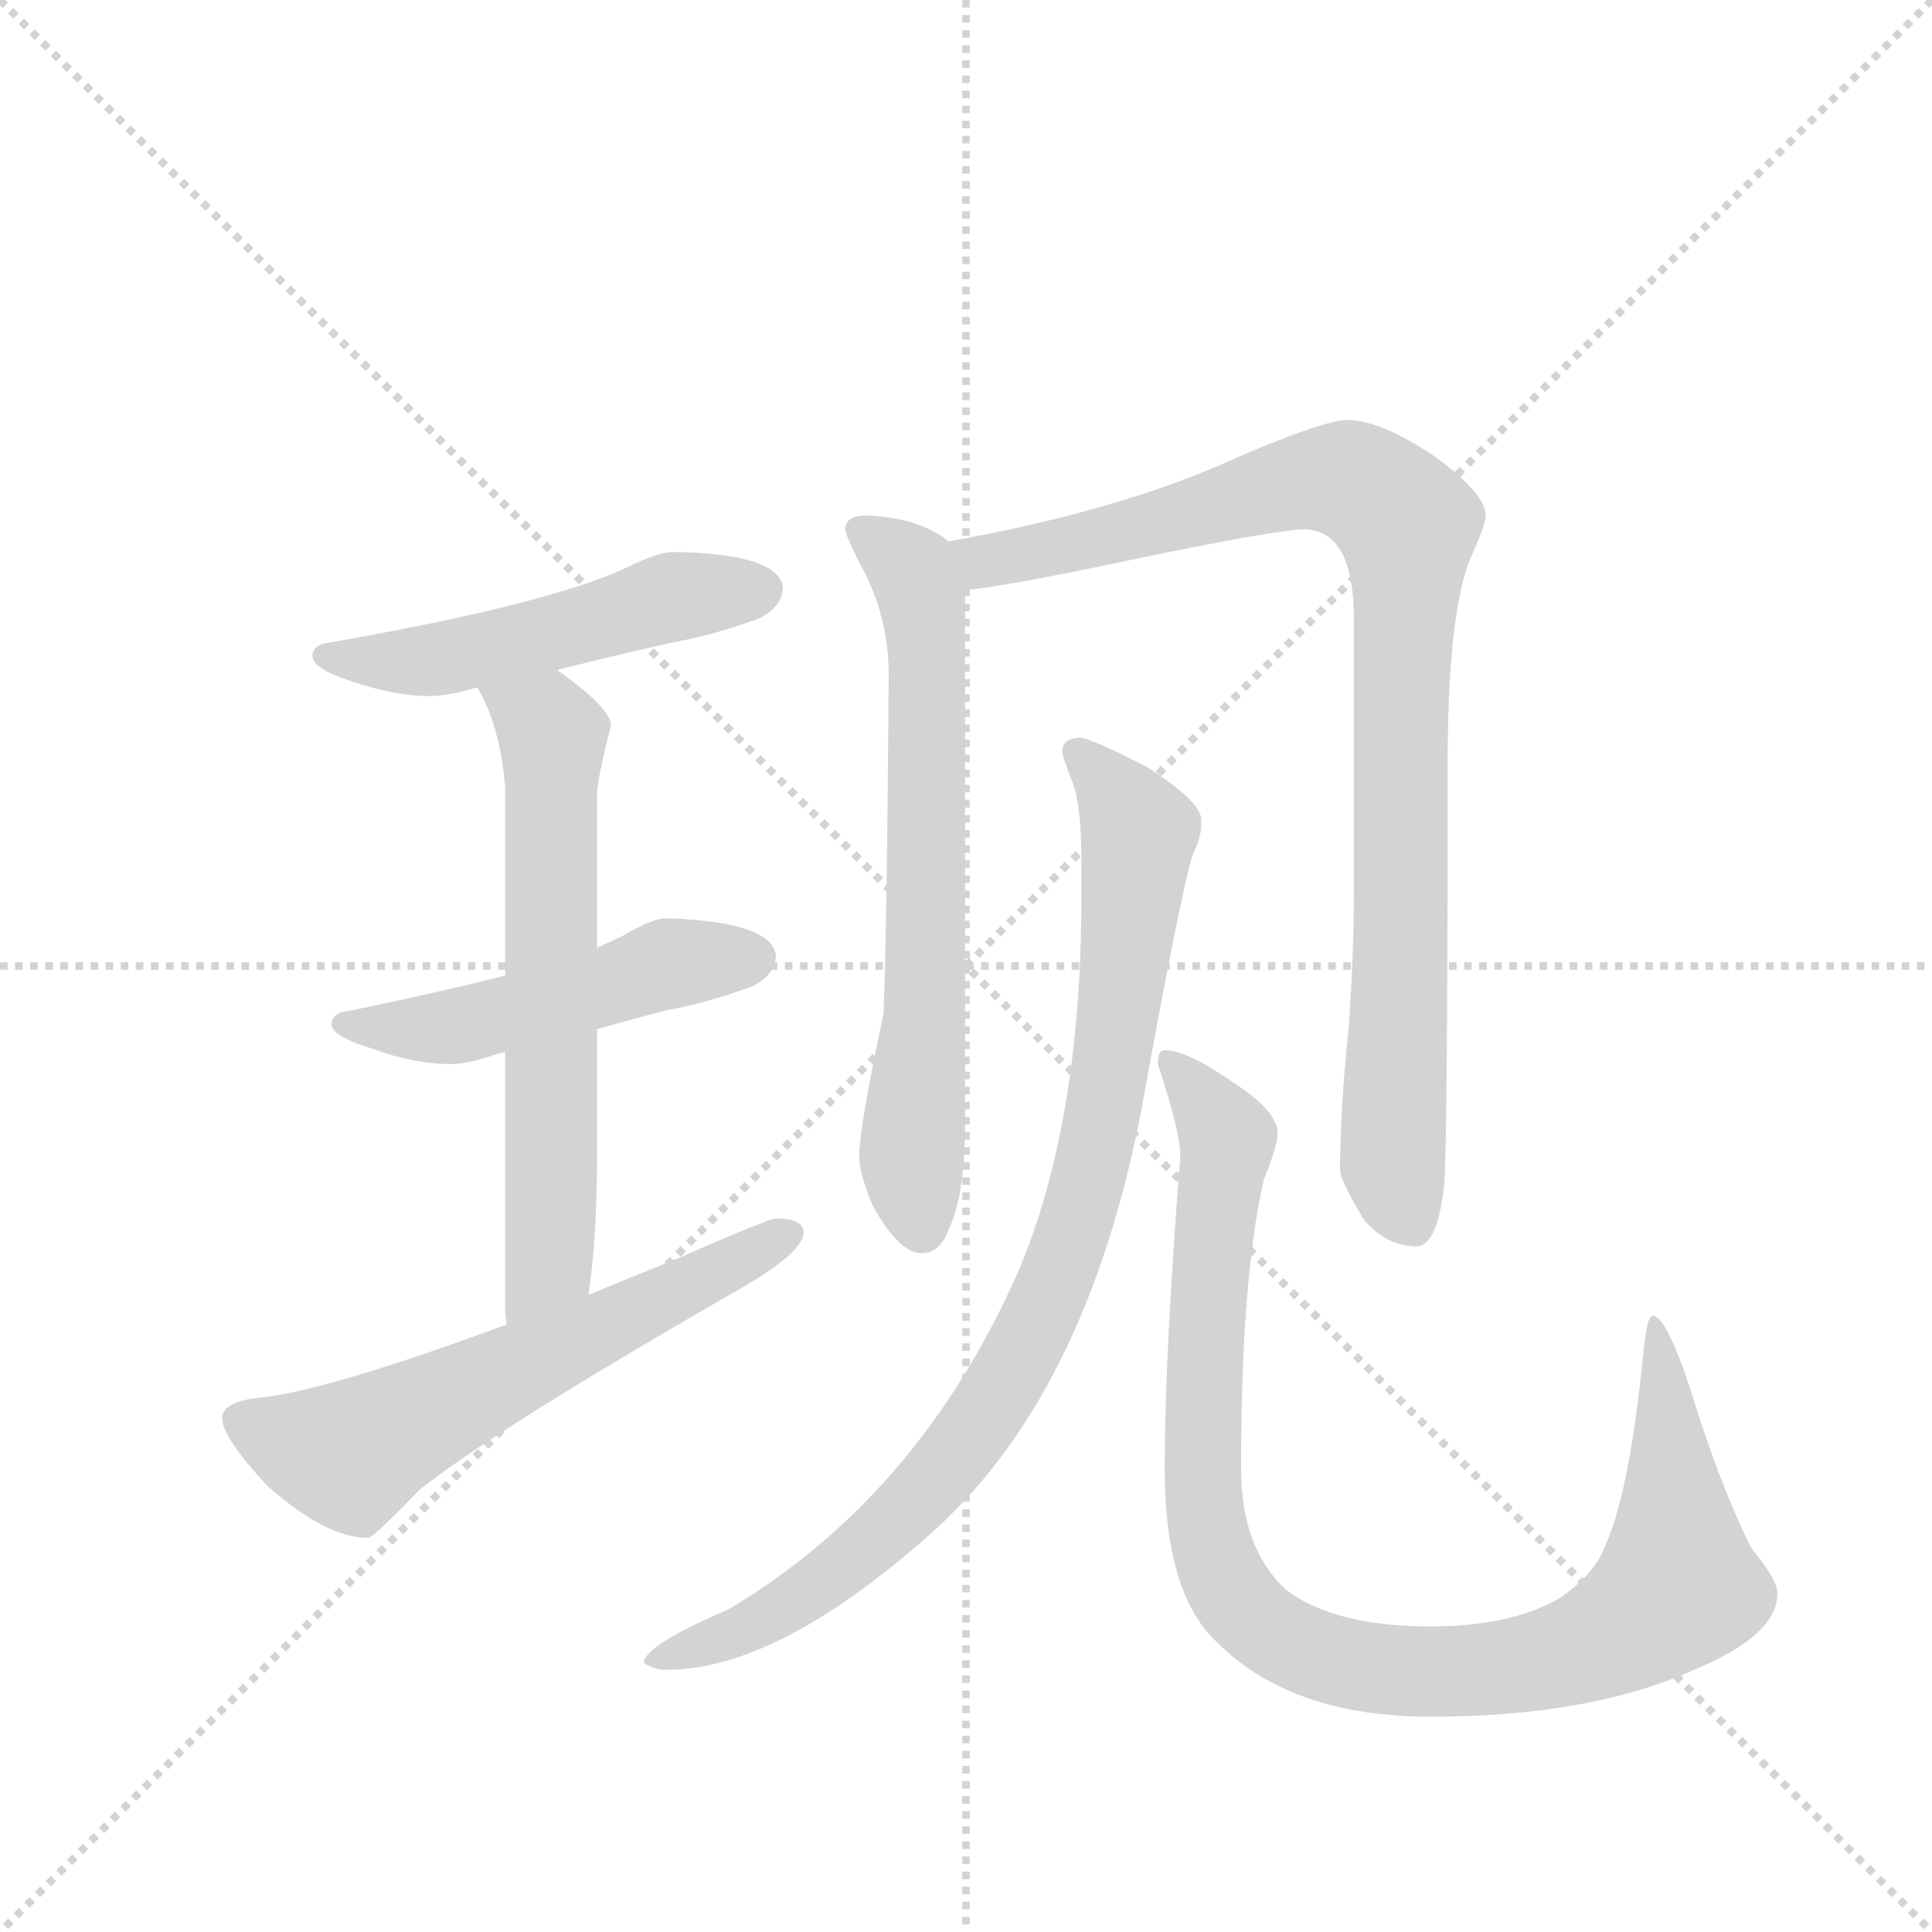 <svg version="1.1" viewBox="0 0 1024 1024" xmlns="http://www.w3.org/2000/svg">
  <g stroke="lightgray" stroke-dasharray="1,1" stroke-width="1" transform="scale(4, 4)">
    <line x1="0" y1="0" x2="256" y2="256"></line>
    <line x1="256" y1="0" x2="0" y2="256"></line>
    <line x1="128" y1="0" x2="128" y2="256"></line>
    <line x1="0" y1="128" x2="256" y2="128"></line>
  </g>
  <g transform="scale(0.92, -0.92) translate(60, -900)">
    <style type="text/css">
      
        @keyframes keyframes0 {
          from {
            stroke: blue;
            stroke-dashoffset: 512;
            stroke-width: 128;
          }
          63% {
            animation-timing-function: step-end;
            stroke: blue;
            stroke-dashoffset: 0;
            stroke-width: 128;
          }
          to {
            stroke: black;
            stroke-width: 1024;
          }
        }
        #make-me-a-hanzi-animation-0 {
          animation: keyframes0 0.667s both;
          animation-delay: 0s;
          animation-timing-function: linear;
        }
      
        @keyframes keyframes1 {
          from {
            stroke: blue;
            stroke-dashoffset: 498;
            stroke-width: 128;
          }
          62% {
            animation-timing-function: step-end;
            stroke: blue;
            stroke-dashoffset: 0;
            stroke-width: 128;
          }
          to {
            stroke: black;
            stroke-width: 1024;
          }
        }
        #make-me-a-hanzi-animation-1 {
          animation: keyframes1 0.655s both;
          animation-delay: 0.667s;
          animation-timing-function: linear;
        }
      
        @keyframes keyframes2 {
          from {
            stroke: blue;
            stroke-dashoffset: 638;
            stroke-width: 128;
          }
          67% {
            animation-timing-function: step-end;
            stroke: blue;
            stroke-dashoffset: 0;
            stroke-width: 128;
          }
          to {
            stroke: black;
            stroke-width: 1024;
          }
        }
        #make-me-a-hanzi-animation-2 {
          animation: keyframes2 0.769s both;
          animation-delay: 1.322s;
          animation-timing-function: linear;
        }
      
        @keyframes keyframes3 {
          from {
            stroke: blue;
            stroke-dashoffset: 605;
            stroke-width: 128;
          }
          66% {
            animation-timing-function: step-end;
            stroke: blue;
            stroke-dashoffset: 0;
            stroke-width: 128;
          }
          to {
            stroke: black;
            stroke-width: 1024;
          }
        }
        #make-me-a-hanzi-animation-3 {
          animation: keyframes3 0.742s both;
          animation-delay: 2.091s;
          animation-timing-function: linear;
        }
      
        @keyframes keyframes4 {
          from {
            stroke: blue;
            stroke-dashoffset: 675;
            stroke-width: 128;
          }
          69% {
            animation-timing-function: step-end;
            stroke: blue;
            stroke-dashoffset: 0;
            stroke-width: 128;
          }
          to {
            stroke: black;
            stroke-width: 1024;
          }
        }
        #make-me-a-hanzi-animation-4 {
          animation: keyframes4 0.799s both;
          animation-delay: 2.833s;
          animation-timing-function: linear;
        }
      
        @keyframes keyframes5 {
          from {
            stroke: blue;
            stroke-dashoffset: 931;
            stroke-width: 128;
          }
          75% {
            animation-timing-function: step-end;
            stroke: blue;
            stroke-dashoffset: 0;
            stroke-width: 128;
          }
          to {
            stroke: black;
            stroke-width: 1024;
          }
        }
        #make-me-a-hanzi-animation-5 {
          animation: keyframes5 1.008s both;
          animation-delay: 3.633s;
          animation-timing-function: linear;
        }
      
        @keyframes keyframes6 {
          from {
            stroke: blue;
            stroke-dashoffset: 906;
            stroke-width: 128;
          }
          75% {
            animation-timing-function: step-end;
            stroke: blue;
            stroke-dashoffset: 0;
            stroke-width: 128;
          }
          to {
            stroke: black;
            stroke-width: 1024;
          }
        }
        #make-me-a-hanzi-animation-6 {
          animation: keyframes6 0.987s both;
          animation-delay: 4.64s;
          animation-timing-function: linear;
        }
      
        @keyframes keyframes7 {
          from {
            stroke: blue;
            stroke-dashoffset: 1009;
            stroke-width: 128;
          }
          77% {
            animation-timing-function: step-end;
            stroke: blue;
            stroke-dashoffset: 0;
            stroke-width: 128;
          }
          to {
            stroke: black;
            stroke-width: 1024;
          }
        }
        #make-me-a-hanzi-animation-7 {
          animation: keyframes7 1.071s both;
          animation-delay: 5.628s;
          animation-timing-function: linear;
        }
      
    </style>
    
      <path d="M 328 582 Q 319 582 301 573 Q 256 552 131 530 Q 120 529 120 522 Q 120 515 141 508 Q 167 499 187 499 Q 198 499 215 504 L 261 514 Q 288 521 328 530 Q 351 534 378 544 Q 391 551 391 562 Q 388 581 328 582 Z" fill="lightgray"></path>
    
      <path d="M 231 338 Q 196 329 143 318 Q 131 317 131 310 Q 131 303 154 296 Q 178 287 200 287 Q 209 287 224 292 Q 227 293 231 294 L 284 307 Q 301 312 324 318 Q 347 322 374 332 Q 387 339 387 350 Q 384 369 324 371 Q 316 371 299 361 Q 293 358 284 354 L 231 338 Z" fill="lightgray"></path>
    
      <path d="M 215 504 Q 228 482 231 447 L 231 338 L 231 294 L 231 146 Q 231 142 232 137 C 234 107 275 124 279 154 Q 284 186 284 238 L 284 307 L 284 354 L 284 442 Q 284 451 292 482 Q 292 492 261 514 C 237 532 202 531 215 504 Z" fill="lightgray"></path>
    
      <path d="M 232 137 Q 132 100 92 95 Q 68 93 68 83 Q 68 72 94 44 Q 128 14 152 14 Q 155 14 182 42 Q 228 78 362 155 Q 403 178 403 190 Q 403 198 387 198 Q 383 198 328 174 Q 303 164 279 154 L 232 137 Z" fill="lightgray"></path>
    
      <path d="M 439 603 Q 427 603 427 595 Q 427 592 435 576 Q 452 546 452 511 Q 451 368 449 316 Q 435 250 435 234 Q 435 224 443 205 Q 458 178 471 178 Q 482 178 487 193 Q 496 211 496 255 L 496 560 C 496 582 496 582 486 588 Q 485 590 481 592 Q 465 602 439 603 Z" fill="lightgray"></path>
    
      <path d="M 496 560 Q 519 562 599 579 Q 677 595 691 595 Q 720 595 720 543 L 720 387 Q 720 351 717 308 Q 712 260 712 226 Q 712 220 726 197 Q 739 182 756 182 Q 768 182 772 217 Q 774 244 774 459 Q 774 546 787 578 Q 796 598 796 603 Q 796 615 768 636 Q 736 658 716 658 Q 703 658 654 637 Q 587 606 486 588 C 457 582 466 556 496 560 Z" fill="lightgray"></path>
    
      <path d="M 563 475 Q 552 475 552 467 Q 552 464 558 449 Q 563 436 563 403 L 563 383 Q 563 252 526 166 Q 469 38 360 -27 Q 311 -48 311 -58 Q 317 -62 324 -62 Q 389 -62 479 19 Q 570 102 600 274 Q 621 389 627 407 Q 632 418 632 424 L 632 428 Q 632 438 601 458 Q 572 473 563 475 Z" fill="lightgray"></path>
    
      <path d="M 611 295 Q 607 295 607 287 Q 620 248 620 234 Q 611 120 611 54 Q 611 -18 641 -46 Q 684 -89 764 -89 Q 856 -89 916 -62 Q 964 -42 964 -18 Q 964 -10 949 8 Q 931 44 914 99 Q 900 142 892 142 Q 889 142 887 123 Q 879 41 865 10 Q 859 -7 838 -21 Q 810 -37 764 -37 Q 709 -37 681 -16 Q 655 8 655 54 Q 655 163 668 220 Q 676 240 676 247 Q 676 260 651 276 Q 624 295 611 295 Z" fill="lightgray"></path>
    
    
      <clipPath id="make-me-a-hanzi-clip-0">
        <path d="M 328 582 Q 319 582 301 573 Q 256 552 131 530 Q 120 529 120 522 Q 120 515 141 508 Q 167 499 187 499 Q 198 499 215 504 L 261 514 Q 288 521 328 530 Q 351 534 378 544 Q 391 551 391 562 Q 388 581 328 582 Z"></path>
      </clipPath>
      <path clip-path="url(#make-me-a-hanzi-clip-0)" d="M 128 523 L 191 520 L 327 556 L 379 560" fill="none" id="make-me-a-hanzi-animation-0" stroke-dasharray="384 768" stroke-linecap="round"></path>
    
      <clipPath id="make-me-a-hanzi-clip-1">
        <path d="M 231 338 Q 196 329 143 318 Q 131 317 131 310 Q 131 303 154 296 Q 178 287 200 287 Q 209 287 224 292 Q 227 293 231 294 L 284 307 Q 301 312 324 318 Q 347 322 374 332 Q 387 339 387 350 Q 384 369 324 371 Q 316 371 299 361 Q 293 358 284 354 L 231 338 Z"></path>
      </clipPath>
      <path clip-path="url(#make-me-a-hanzi-clip-1)" d="M 139 311 L 194 307 L 317 343 L 375 348" fill="none" id="make-me-a-hanzi-animation-1" stroke-dasharray="370 740" stroke-linecap="round"></path>
    
      <clipPath id="make-me-a-hanzi-clip-2">
        <path d="M 215 504 Q 228 482 231 447 L 231 338 L 231 294 L 231 146 Q 231 142 232 137 C 234 107 275 124 279 154 Q 284 186 284 238 L 284 307 L 284 354 L 284 442 Q 284 451 292 482 Q 292 492 261 514 C 237 532 202 531 215 504 Z"></path>
      </clipPath>
      <path clip-path="url(#make-me-a-hanzi-clip-2)" d="M 224 501 L 258 476 L 256 173 L 237 142" fill="none" id="make-me-a-hanzi-animation-2" stroke-dasharray="510 1020" stroke-linecap="round"></path>
    
      <clipPath id="make-me-a-hanzi-clip-3">
        <path d="M 232 137 Q 132 100 92 95 Q 68 93 68 83 Q 68 72 94 44 Q 128 14 152 14 Q 155 14 182 42 Q 228 78 362 155 Q 403 178 403 190 Q 403 198 387 198 Q 383 198 328 174 Q 303 164 279 154 L 232 137 Z"></path>
      </clipPath>
      <path clip-path="url(#make-me-a-hanzi-clip-3)" d="M 79 81 L 142 62 L 395 189" fill="none" id="make-me-a-hanzi-animation-3" stroke-dasharray="477 954" stroke-linecap="round"></path>
    
      <clipPath id="make-me-a-hanzi-clip-4">
        <path d="M 439 603 Q 427 603 427 595 Q 427 592 435 576 Q 452 546 452 511 Q 451 368 449 316 Q 435 250 435 234 Q 435 224 443 205 Q 458 178 471 178 Q 482 178 487 193 Q 496 211 496 255 L 496 560 C 496 582 496 582 486 588 Q 485 590 481 592 Q 465 602 439 603 Z"></path>
      </clipPath>
      <path clip-path="url(#make-me-a-hanzi-clip-4)" d="M 436 594 L 466 572 L 473 535 L 473 308 L 465 233 L 471 192" fill="none" id="make-me-a-hanzi-animation-4" stroke-dasharray="547 1094" stroke-linecap="round"></path>
    
      <clipPath id="make-me-a-hanzi-clip-5">
        <path d="M 496 560 Q 519 562 599 579 Q 677 595 691 595 Q 720 595 720 543 L 720 387 Q 720 351 717 308 Q 712 260 712 226 Q 712 220 726 197 Q 739 182 756 182 Q 768 182 772 217 Q 774 244 774 459 Q 774 546 787 578 Q 796 598 796 603 Q 796 615 768 636 Q 736 658 716 658 Q 703 658 654 637 Q 587 606 486 588 C 457 582 466 556 496 560 Z"></path>
      </clipPath>
      <path clip-path="url(#make-me-a-hanzi-clip-5)" d="M 496 584 L 507 576 L 547 583 L 689 623 L 722 622 L 751 598 L 742 231 L 753 197" fill="none" id="make-me-a-hanzi-animation-5" stroke-dasharray="803 1606" stroke-linecap="round"></path>
    
      <clipPath id="make-me-a-hanzi-clip-6">
        <path d="M 563 475 Q 552 475 552 467 Q 552 464 558 449 Q 563 436 563 403 L 563 383 Q 563 252 526 166 Q 469 38 360 -27 Q 311 -48 311 -58 Q 317 -62 324 -62 Q 389 -62 479 19 Q 570 102 600 274 Q 621 389 627 407 Q 632 418 632 424 L 632 428 Q 632 438 601 458 Q 572 473 563 475 Z"></path>
      </clipPath>
      <path clip-path="url(#make-me-a-hanzi-clip-6)" d="M 561 466 L 583 444 L 596 420 L 574 250 L 539 140 L 511 90 L 459 26 L 388 -28 L 318 -58" fill="none" id="make-me-a-hanzi-animation-6" stroke-dasharray="778 1556" stroke-linecap="round"></path>
    
      <clipPath id="make-me-a-hanzi-clip-7">
        <path d="M 611 295 Q 607 295 607 287 Q 620 248 620 234 Q 611 120 611 54 Q 611 -18 641 -46 Q 684 -89 764 -89 Q 856 -89 916 -62 Q 964 -42 964 -18 Q 964 -10 949 8 Q 931 44 914 99 Q 900 142 892 142 Q 889 142 887 123 Q 879 41 865 10 Q 859 -7 838 -21 Q 810 -37 764 -37 Q 709 -37 681 -16 Q 655 8 655 54 Q 655 163 668 220 Q 676 240 676 247 Q 676 260 651 276 Q 624 295 611 295 Z"></path>
      </clipPath>
      <path clip-path="url(#make-me-a-hanzi-clip-7)" d="M 615 288 L 647 244 L 634 124 L 634 28 L 650 -19 L 680 -45 L 727 -61 L 806 -61 L 849 -51 L 894 -26 L 907 -6 L 893 138" fill="none" id="make-me-a-hanzi-animation-7" stroke-dasharray="881 1762" stroke-linecap="round"></path>
    
  </g>
</svg>